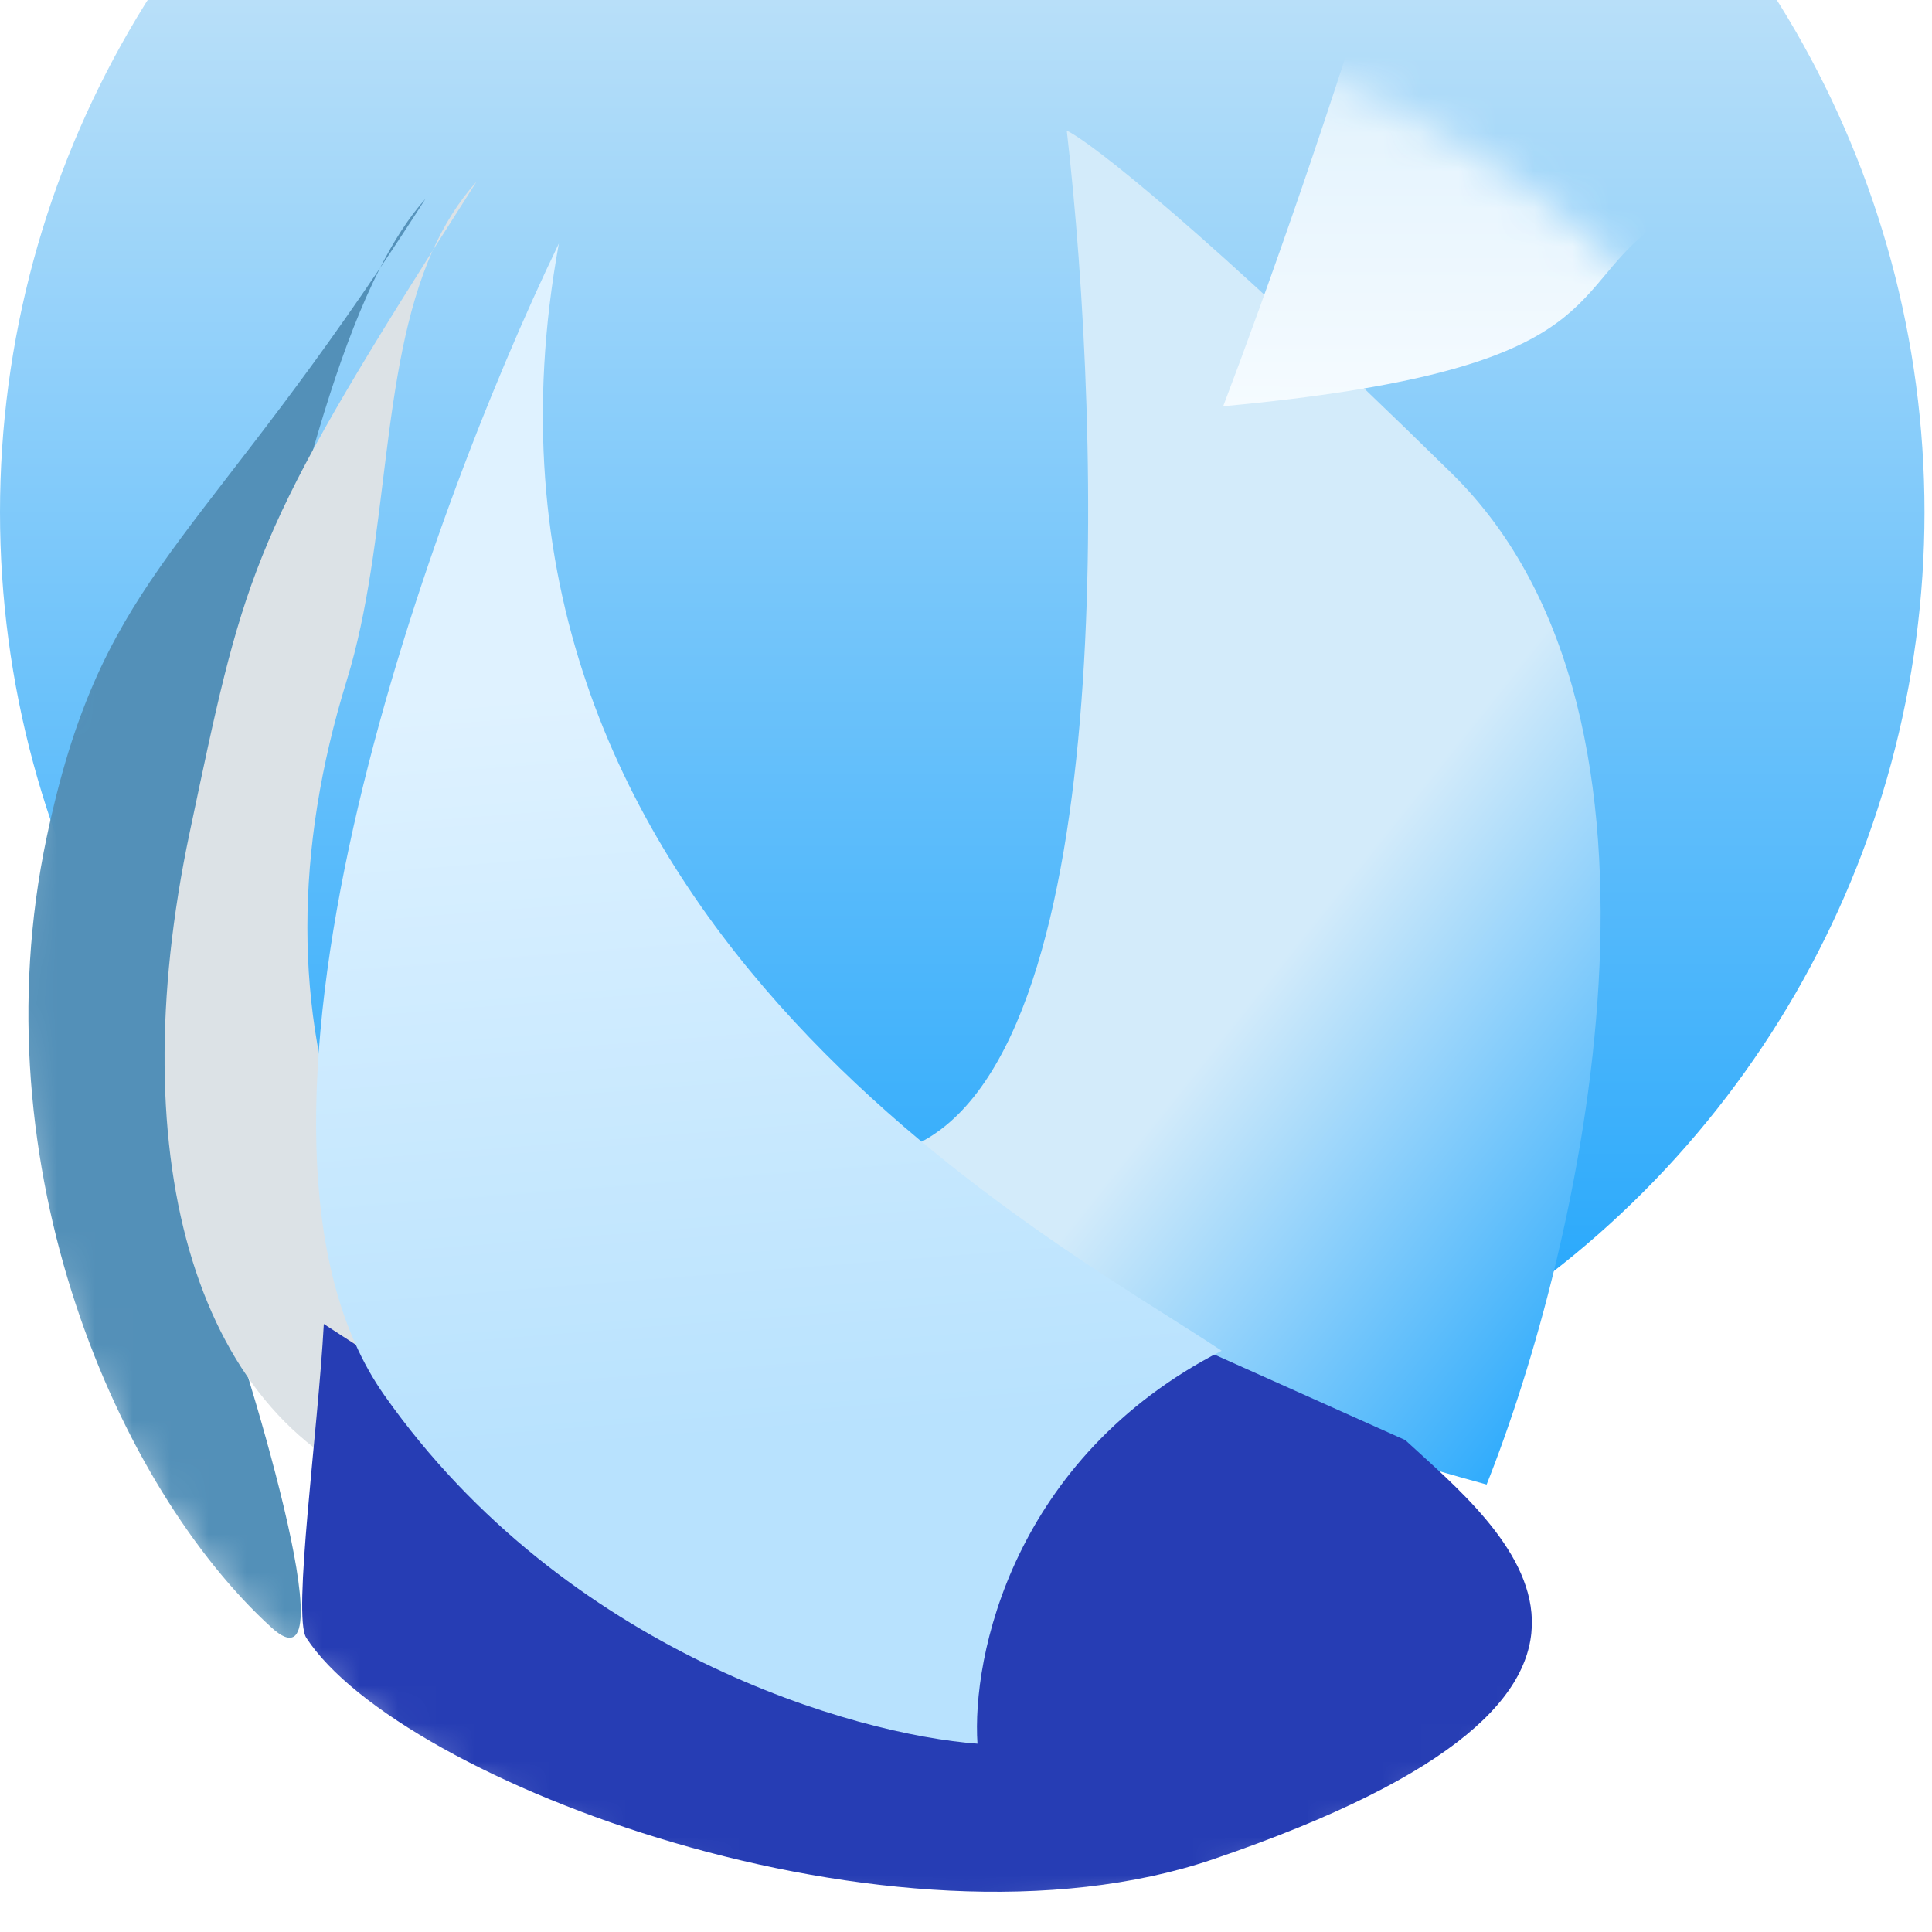 <svg width="51" height="51" viewBox="0 0 51 51" fill="none" xmlns="http://www.w3.org/2000/svg">
<g filter="url(#filter0_i_94_2823)">
<circle cx="25.401" cy="25.476" r="25.401" fill="url(#paint0_linear_94_2823)"/>
</g>
<mask id="mask0_94_2823" style="mask-type:alpha" maskUnits="userSpaceOnUse" x="0" y="0" width="51" height="51">
<path d="M25.409 50.98C14.291 50.98 0.014 42.461 0.016 26.169C0.017 9.176 13.902 0 25.409 0C38.029 0 50.996 10.196 50.996 26.169C50.996 40.313 38.082 50.98 25.409 50.98Z" fill="url(#paint1_linear_94_2823)"/>
</mask>
<g mask="url(#mask0_94_2823)">
<g filter="url(#filter1_f_94_2823)">
<path d="M38.319 12.493C44.969 19.019 41.706 33.009 39.243 39.188C31.854 37.161 18.463 32.544 24.004 30.29C29.545 28.035 29.084 11.455 28.16 3.447C28.776 3.743 31.67 5.968 38.319 12.493Z" fill="url(#paint2_linear_94_2823)"/>
</g>
<g filter="url(#filter2_f_94_2823)">
<path d="M11.234 5.245C10.816 5.898 10.415 6.507 10.03 7.078C8.059 10.956 6.951 17.741 5.788 21.513C4.406 25.992 4.406 30.235 5.788 34.007C6.324 35.472 9.328 44.929 7.169 42.965C3.142 39.3 -0.61 30.826 1.232 22.104C2.631 15.477 4.903 14.682 10.03 7.078C10.399 6.352 10.799 5.728 11.234 5.245Z" fill="#5390B8"/>
</g>
<g filter="url(#filter3_f_94_2823)">
<path d="M12.58 4.795C12.167 5.441 11.782 6.045 11.422 6.614C10.003 9.789 10.291 14.271 9.151 17.969C7.769 22.448 7.769 26.691 9.15 30.463C9.687 31.928 13.294 40.363 10.532 39.42C5.21 37.604 3.165 30.698 5.007 21.976C6.407 15.344 6.576 14.274 11.422 6.614C11.722 5.943 12.098 5.33 12.58 4.795Z" fill="#DCE2E6"/>
</g>
<g filter="url(#filter4_f_94_2823)">
<path d="M8.085 43.234C7.716 42.669 8.395 37.779 8.548 34.95L20.519 42.729L29.728 34.714L37.094 38.014C39.654 40.372 45.138 44.609 32.025 49.079C23.59 51.953 10.54 47.006 8.085 43.234Z" fill="#263DB4"/>
</g>
<g filter="url(#filter5_f_94_2823)">
<path d="M10.149 36.836C5.36 30.047 11.223 13.734 14.753 6.427C11.53 24.106 27.645 32.593 32.249 35.657C26.724 38.486 25.65 43.75 25.803 46.029C22.58 45.793 14.937 43.625 10.149 36.836Z" fill="url(#paint3_linear_94_2823)"/>
</g>
<g filter="url(#filter6_if_94_2823)">
<path d="M39.656 21.422C39.288 28.023 34.591 41.774 32.289 47.824C42.419 46.881 41.301 44.863 43.603 43.122C47.635 40.073 50.234 32.694 50.234 24.352C50.234 15.836 37.87 2.445 38.995 5.133C39.566 6.498 40.116 13.172 39.656 21.422Z" fill="url(#paint4_linear_94_2823)"/>
</g>
</g>
<g style="mix-blend-mode:overlay" filter="url(#filter7_i_94_2823)">
<circle cx="25.401" cy="25.476" r="25.401" fill="url(#paint5_linear_94_2823)"/>
</g>
<g style="mix-blend-mode:soft-light" filter="url(#filter8_i_94_2823)">
<circle cx="25.401" cy="25.476" r="25.401" fill="url(#paint6_linear_94_2823)"/>
</g>
<defs>
<filter id="filter0_i_94_2823" x="0" y="-11.88" width="50.803" height="62.757" filterUnits="userSpaceOnUse" color-interpolation-filters="sRGB">
<feFlood flood-opacity="0" result="BackgroundImageFix"/>
<feBlend mode="normal" in="SourceGraphic" in2="BackgroundImageFix" result="shape"/>
<feColorMatrix in="SourceAlpha" type="matrix" values="0 0 0 0 0 0 0 0 0 0 0 0 0 0 0 0 0 0 127 0" result="hardAlpha"/>
<feOffset dy="-11.955"/>
<feGaussianBlur stdDeviation="11.955"/>
<feComposite in2="hardAlpha" operator="arithmetic" k2="-1" k3="1"/>
<feColorMatrix type="matrix" values="0 0 0 0 0.737 0 0 0 0 0.616 0 0 0 0 0.42 0 0 0 1 0"/>
<feBlend mode="normal" in2="shape" result="effect1_innerShadow_94_2823"/>
</filter>
<filter id="filter1_f_94_2823" x="10.741" y="-8.508" width="43.466" height="59.651" filterUnits="userSpaceOnUse" color-interpolation-filters="sRGB">
<feFlood flood-opacity="0" result="BackgroundImageFix"/>
<feBlend mode="normal" in="SourceGraphic" in2="BackgroundImageFix" result="shape"/>
<feGaussianBlur stdDeviation="5.977" result="effect1_foregroundBlur_94_2823"/>
</filter>
<filter id="filter2_f_94_2823" x="-11.205" y="-6.71" width="34.394" height="61.896" filterUnits="userSpaceOnUse" color-interpolation-filters="sRGB">
<feFlood flood-opacity="0" result="BackgroundImageFix"/>
<feBlend mode="normal" in="SourceGraphic" in2="BackgroundImageFix" result="shape"/>
<feGaussianBlur stdDeviation="5.977" result="effect1_foregroundBlur_94_2823"/>
</filter>
<filter id="filter3_f_94_2823" x="-7.611" y="-7.159" width="32.146" height="58.608" filterUnits="userSpaceOnUse" color-interpolation-filters="sRGB">
<feFlood flood-opacity="0" result="BackgroundImageFix"/>
<feBlend mode="normal" in="SourceGraphic" in2="BackgroundImageFix" result="shape"/>
<feGaussianBlur stdDeviation="5.977" result="effect1_foregroundBlur_94_2823"/>
</filter>
<filter id="filter4_f_94_2823" x="-3.978" y="22.759" width="56.371" height="39.133" filterUnits="userSpaceOnUse" color-interpolation-filters="sRGB">
<feFlood flood-opacity="0" result="BackgroundImageFix"/>
<feBlend mode="normal" in="SourceGraphic" in2="BackgroundImageFix" result="shape"/>
<feGaussianBlur stdDeviation="5.977" result="effect1_foregroundBlur_94_2823"/>
</filter>
<filter id="filter5_f_94_2823" x="-3.611" y="-5.528" width="47.815" height="63.512" filterUnits="userSpaceOnUse" color-interpolation-filters="sRGB">
<feFlood flood-opacity="0" result="BackgroundImageFix"/>
<feBlend mode="normal" in="SourceGraphic" in2="BackgroundImageFix" result="shape"/>
<feGaussianBlur stdDeviation="5.977" result="effect1_foregroundBlur_94_2823"/>
</filter>
<filter id="filter6_if_94_2823" x="20.334" y="-19.951" width="41.855" height="79.73" filterUnits="userSpaceOnUse" color-interpolation-filters="sRGB">
<feFlood flood-opacity="0" result="BackgroundImageFix"/>
<feBlend mode="normal" in="SourceGraphic" in2="BackgroundImageFix" result="shape"/>
<feColorMatrix in="SourceAlpha" type="matrix" values="0 0 0 0 0 0 0 0 0 0 0 0 0 0 0 0 0 0 127 0" result="hardAlpha"/>
<feOffset dy="-37.1"/>
<feGaussianBlur stdDeviation="12.367"/>
<feComposite in2="hardAlpha" operator="arithmetic" k2="-1" k3="1"/>
<feColorMatrix type="matrix" values="0 0 0 0 0.294 0 0 0 0 0.38 0 0 0 0 0.835 0 0 0 1 0"/>
<feBlend mode="normal" in2="shape" result="effect1_innerShadow_94_2823"/>
<feGaussianBlur stdDeviation="5.977" result="effect2_foregroundBlur_94_2823"/>
</filter>
<filter id="filter7_i_94_2823" x="0" y="-179.244" width="50.803" height="230.122" filterUnits="userSpaceOnUse" color-interpolation-filters="sRGB">
<feFlood flood-opacity="0" result="BackgroundImageFix"/>
<feBlend mode="normal" in="SourceGraphic" in2="BackgroundImageFix" result="shape"/>
<feColorMatrix in="SourceAlpha" type="matrix" values="0 0 0 0 0 0 0 0 0 0 0 0 0 0 0 0 0 0 127 0" result="hardAlpha"/>
<feOffset dy="-179.319"/>
<feGaussianBlur stdDeviation="89.66"/>
<feComposite in2="hardAlpha" operator="arithmetic" k2="-1" k3="1"/>
<feColorMatrix type="matrix" values="0 0 0 0 0.289 0 0 0 0 0.223 0 0 0 0 0.146 0 0 0 1 0"/>
<feBlend mode="normal" in2="shape" result="effect1_innerShadow_94_2823"/>
</filter>
<filter id="filter8_i_94_2823" x="0" y="0.075" width="50.803" height="63.169" filterUnits="userSpaceOnUse" color-interpolation-filters="sRGB">
<feFlood flood-opacity="0" result="BackgroundImageFix"/>
<feBlend mode="normal" in="SourceGraphic" in2="BackgroundImageFix" result="shape"/>
<feColorMatrix in="SourceAlpha" type="matrix" values="0 0 0 0 0 0 0 0 0 0 0 0 0 0 0 0 0 0 127 0" result="hardAlpha"/>
<feOffset dy="61.833"/>
<feGaussianBlur stdDeviation="6.183"/>
<feComposite in2="hardAlpha" operator="arithmetic" k2="-1" k3="1"/>
<feColorMatrix type="matrix" values="0 0 0 0 0 0 0 0 0 0 0 0 0 0 0 0 0 0 1 0"/>
<feBlend mode="normal" in2="shape" result="effect1_innerShadow_94_2823"/>
</filter>
<linearGradient id="paint0_linear_94_2823" x1="25.401" y1="0.075" x2="25.401" y2="50.877" gradientUnits="userSpaceOnUse">
<stop stop-color="#EAF2F8"/>
<stop offset="1" stop-color="#15A1FC"/>
</linearGradient>
<linearGradient id="paint1_linear_94_2823" x1="25.387" y1="-19.032" x2="25.387" y2="50.98" gradientUnits="userSpaceOnUse">
<stop stop-color="#D9ECF9"/>
<stop offset="1" stop-color="#15A1FC"/>
</linearGradient>
<linearGradient id="paint2_linear_94_2823" x1="43.399" y1="37.408" x2="31.677" y2="28.05" gradientUnits="userSpaceOnUse">
<stop stop-color="#15A1FC"/>
<stop offset="1" stop-color="#D3EBFA"/>
</linearGradient>
<linearGradient id="paint3_linear_94_2823" x1="15.25" y1="18.213" x2="17.092" y2="41.712" gradientUnits="userSpaceOnUse">
<stop stop-color="#DFF2FF"/>
<stop offset="0.85" stop-color="#B8E2FE"/>
</linearGradient>
<linearGradient id="paint4_linear_94_2823" x1="41.498" y1="1.385" x2="41.447" y2="47.824" gradientUnits="userSpaceOnUse">
<stop stop-color="#90CDF4"/>
<stop offset="1" stop-color="#F5FBFF"/>
</linearGradient>
<linearGradient id="paint5_linear_94_2823" x1="25.401" y1="0.075" x2="25.401" y2="50.877" gradientUnits="userSpaceOnUse">
<stop stop-color="#888580"/>
<stop offset="1" stop-color="#7D7D7D"/>
</linearGradient>
<linearGradient id="paint6_linear_94_2823" x1="25.401" y1="0.075" x2="25.401" y2="50.877" gradientUnits="userSpaceOnUse">
<stop stop-color="#888580"/>
<stop offset="1" stop-color="#7D7D7D"/>
</linearGradient>
</defs>
</svg>
